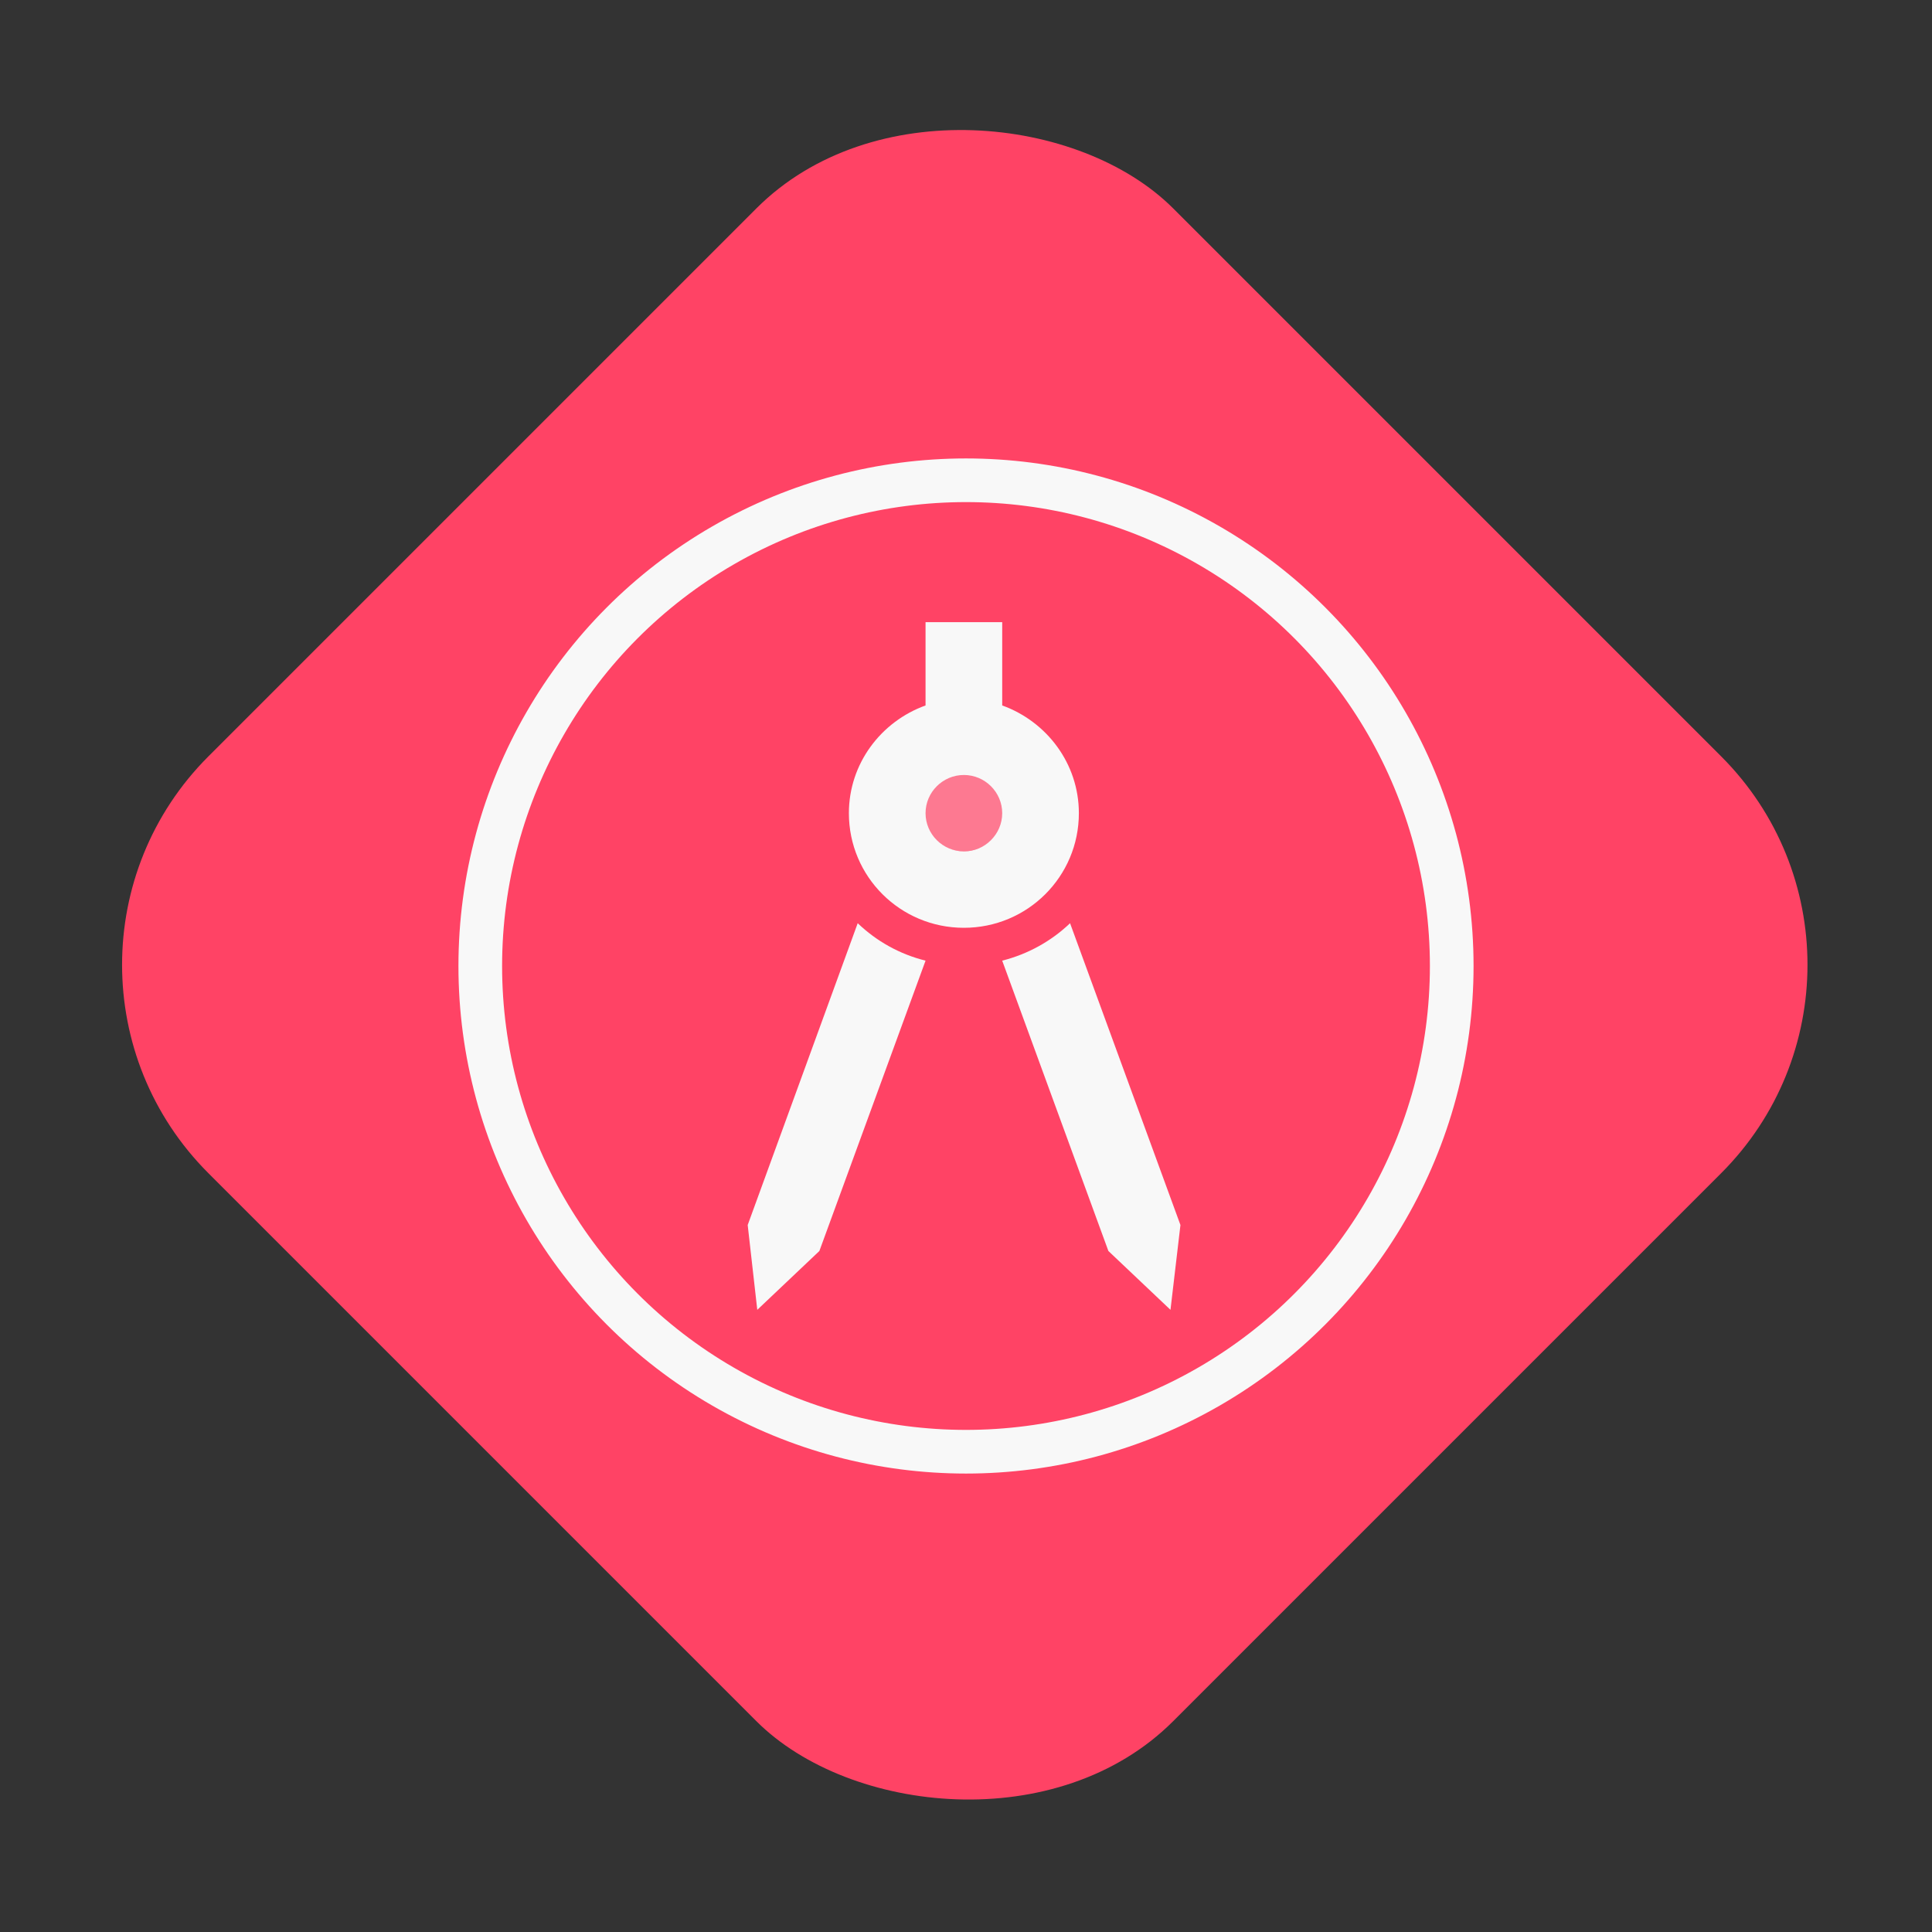 <svg width="354" height="354" viewBox="0 0 354 354" fill="none" xmlns="http://www.w3.org/2000/svg">
<rect x="0" y="0" width="354" height="354" fill="#333333" stroke="none"/>
<rect y="176.777" width="250" height="250" rx="54" transform="rotate(-45 0 176.777)" fill="#FF4365"/>
<circle cx="177" cy="177" r="89" stroke="#F8F8F8" stroke-width="8"/>
<path d="M137 224.46L138.756 240L150.134 229.22L169.588 176.02C164.812 174.83 160.598 172.45 157.157 169.16L137 224.46Z" fill="#F8F8F8"/>
<path d="M196.066 169.16C192.625 172.45 188.34 174.83 183.635 176.02L203.089 229.22L214.467 240L216.293 224.46L196.066 169.16Z" fill="#F8F8F8"/>
<path d="M197.681 149C197.681 139.9 191.782 132.2 183.635 129.26V114H169.588V129.26C161.441 132.2 155.542 139.9 155.542 149C155.542 160.62 164.953 170 176.611 170C188.27 170 197.681 160.62 197.681 149ZM176.611 156C172.749 156 169.588 152.85 169.588 149C169.588 145.15 172.749 142 176.611 142C180.474 142 183.635 145.15 183.635 149C183.635 152.85 180.474 156 176.611 156Z" fill="#F8F8F8"/>
<path opacity="0.3" d="M176.5 156C180.642 156 184 152.642 184 148.5C184 144.358 180.642 141 176.5 141C172.358 141 169 144.358 169 148.5C169 152.642 172.358 156 176.5 156Z" fill="#F8F8F8"/>
</svg>
